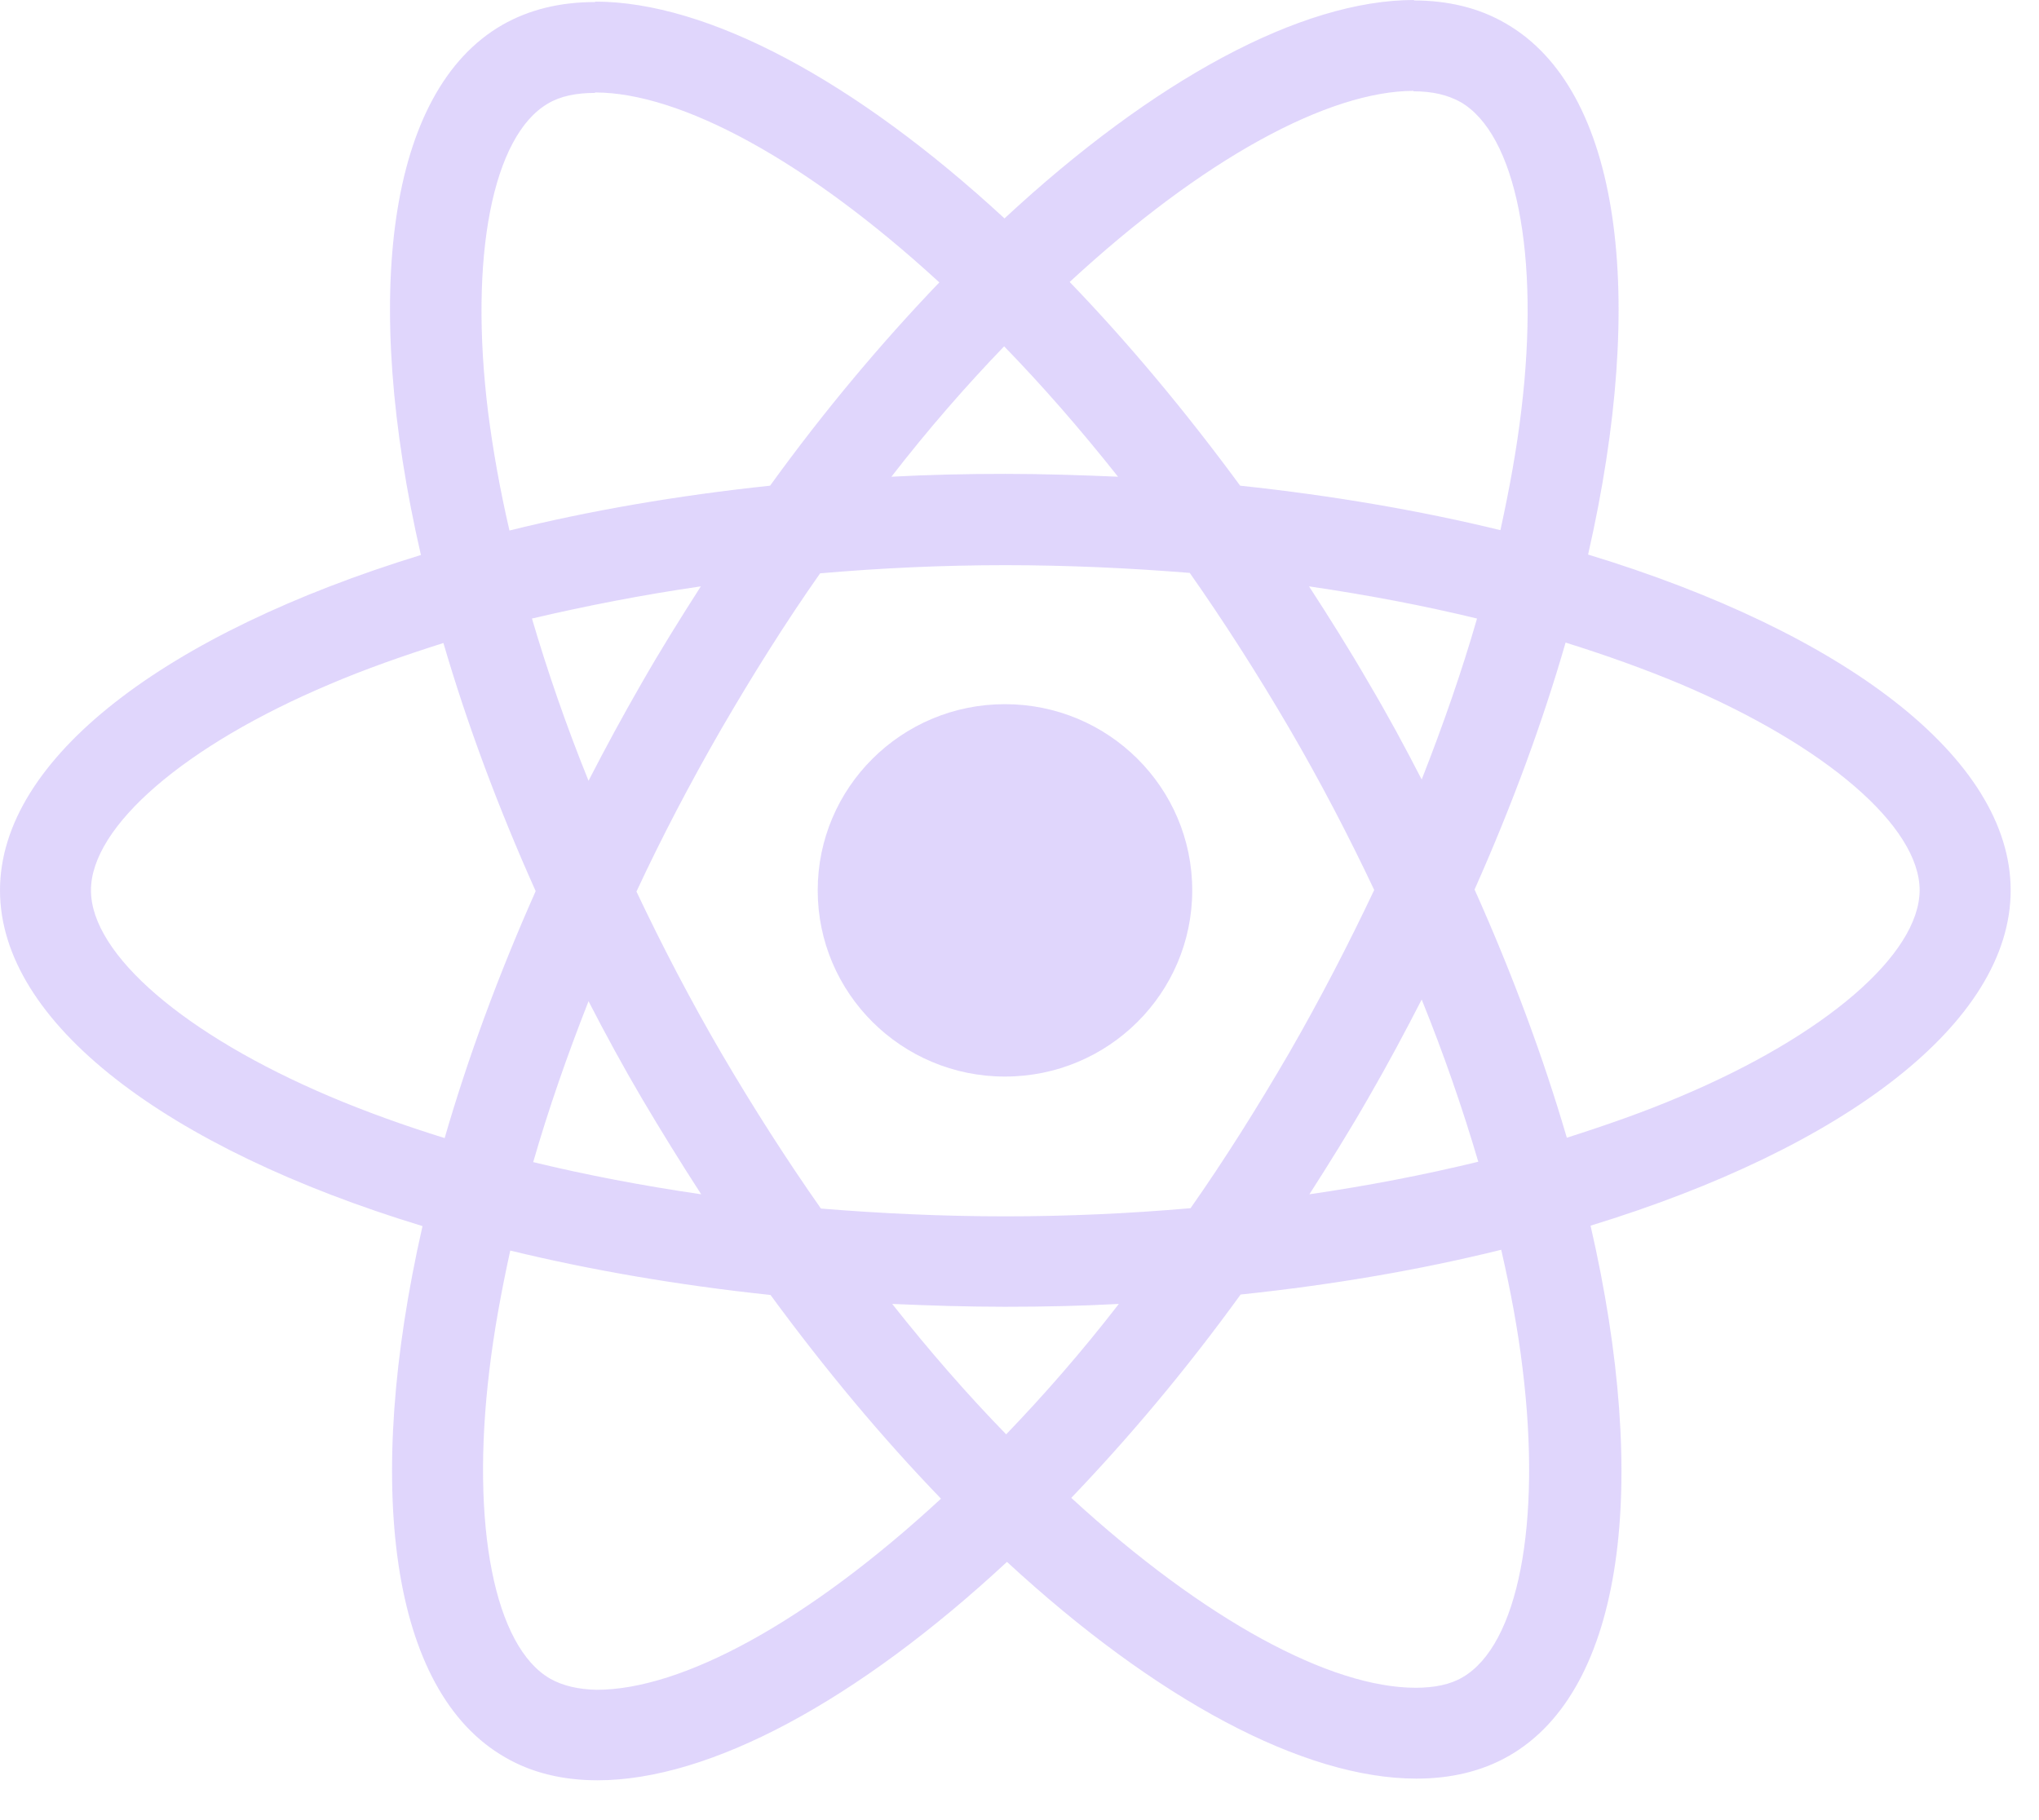 <svg width="28" height="25" viewBox="0 0 28 25" fill="none" xmlns="http://www.w3.org/2000/svg">
<g opacity="0.3">
<path d="M27.611 12.229C27.611 10.41 25.32 8.686 21.808 7.617C22.619 4.058 22.259 1.226 20.672 0.319C20.306 0.106 19.878 0.006 19.411 0.006V1.254C19.67 1.254 19.878 1.304 20.052 1.399C20.818 1.836 21.15 3.498 20.891 5.636C20.829 6.162 20.728 6.716 20.604 7.282C19.501 7.013 18.297 6.806 17.03 6.671C16.27 5.636 15.482 4.696 14.689 3.873C16.524 2.177 18.246 1.248 19.416 1.248V0C17.869 0 15.843 1.097 13.794 3C11.746 1.108 9.719 0.022 8.172 0.022V1.27C9.337 1.27 11.065 2.194 12.899 3.879C12.111 4.701 11.323 5.636 10.575 6.671C9.303 6.806 8.099 7.013 6.996 7.287C6.866 6.727 6.77 6.185 6.703 5.664C6.438 3.526 6.765 1.864 7.525 1.422C7.693 1.321 7.913 1.276 8.172 1.276V0.028C7.699 0.028 7.271 0.129 6.9 0.341C5.318 1.248 4.964 4.075 5.78 7.623C2.279 8.698 0 10.416 0 12.229C0 14.048 2.291 15.772 5.802 16.841C4.992 20.401 5.352 23.233 6.939 24.139C7.305 24.352 7.733 24.453 8.206 24.453C9.753 24.453 11.779 23.356 13.828 21.453C15.877 23.345 17.902 24.43 19.45 24.43C19.923 24.43 20.351 24.33 20.722 24.117C22.304 23.21 22.658 20.384 21.842 16.835C25.331 15.766 27.611 14.043 27.611 12.229ZM20.283 8.496C20.075 9.218 19.816 9.962 19.523 10.707C19.293 10.259 19.051 9.811 18.786 9.364C18.527 8.916 18.252 8.479 17.976 8.054C18.775 8.171 19.546 8.317 20.283 8.496ZM17.706 14.457C17.267 15.212 16.816 15.929 16.349 16.595C15.511 16.668 14.661 16.707 13.805 16.707C12.956 16.707 12.106 16.668 11.273 16.6C10.806 15.934 10.35 15.223 9.911 14.474C9.483 13.74 9.095 12.996 8.74 12.246C9.089 11.496 9.483 10.746 9.905 10.013C10.344 9.257 10.794 8.541 11.262 7.875C12.1 7.802 12.95 7.763 13.805 7.763C14.655 7.763 15.505 7.802 16.338 7.869C16.805 8.535 17.261 9.246 17.7 9.996C18.128 10.729 18.516 11.474 18.871 12.224C18.516 12.974 18.128 13.724 17.706 14.457ZM19.523 13.729C19.827 14.479 20.086 15.229 20.3 15.957C19.563 16.136 18.786 16.287 17.981 16.404C18.257 15.973 18.533 15.531 18.792 15.078C19.051 14.63 19.293 14.177 19.523 13.729ZM13.817 19.701C13.293 19.164 12.77 18.565 12.252 17.91C12.759 17.932 13.276 17.949 13.8 17.949C14.329 17.949 14.852 17.938 15.364 17.91C14.858 18.565 14.334 19.164 13.817 19.701ZM9.629 16.404C8.83 16.287 8.059 16.141 7.322 15.962C7.53 15.24 7.789 14.496 8.082 13.752C8.312 14.199 8.555 14.647 8.819 15.095C9.084 15.543 9.354 15.979 9.629 16.404ZM13.789 4.757C14.312 5.295 14.835 5.894 15.353 6.548C14.847 6.526 14.329 6.509 13.805 6.509C13.276 6.509 12.753 6.52 12.241 6.548C12.747 5.894 13.271 5.295 13.789 4.757ZM9.624 8.054C9.348 8.485 9.072 8.927 8.813 9.38C8.555 9.828 8.312 10.276 8.082 10.724C7.778 9.974 7.519 9.224 7.305 8.496C8.042 8.323 8.819 8.171 9.624 8.054ZM4.531 15.061C2.538 14.216 1.249 13.108 1.249 12.229C1.249 11.351 2.538 10.237 4.531 9.397C5.015 9.19 5.544 9.005 6.089 8.832C6.41 9.929 6.832 11.071 7.356 12.24C6.838 13.405 6.422 14.541 6.106 15.632C5.549 15.459 5.02 15.268 4.531 15.061ZM7.558 23.059C6.793 22.623 6.461 20.96 6.72 18.822C6.782 18.296 6.883 17.742 7.007 17.177C8.11 17.445 9.314 17.653 10.581 17.787C11.34 18.822 12.128 19.763 12.922 20.585C11.087 22.281 9.365 23.21 8.194 23.21C7.941 23.205 7.727 23.154 7.558 23.059ZM20.908 18.794C21.172 20.932 20.846 22.595 20.086 23.037C19.917 23.138 19.698 23.182 19.439 23.182C18.274 23.182 16.546 22.259 14.711 20.574C15.499 19.751 16.287 18.817 17.036 17.781C18.308 17.647 19.512 17.44 20.615 17.166C20.745 17.731 20.846 18.274 20.908 18.794ZM23.075 15.061C22.591 15.268 22.062 15.453 21.516 15.627C21.195 14.53 20.773 13.388 20.249 12.218C20.767 11.054 21.184 9.918 21.499 8.826C22.056 9 22.585 9.19 23.08 9.397C25.073 10.242 26.361 11.351 26.361 12.229C26.356 13.108 25.067 14.222 23.075 15.061Z" fill="#9875F5"/>
<path d="M13.8 14.787C15.221 14.787 16.372 13.642 16.372 12.229C16.372 10.817 15.221 9.672 13.8 9.672C12.38 9.672 11.229 10.817 11.229 12.229C11.229 13.642 12.38 14.787 13.8 14.787Z" fill="#9875F5"/>
</g>
</svg>
